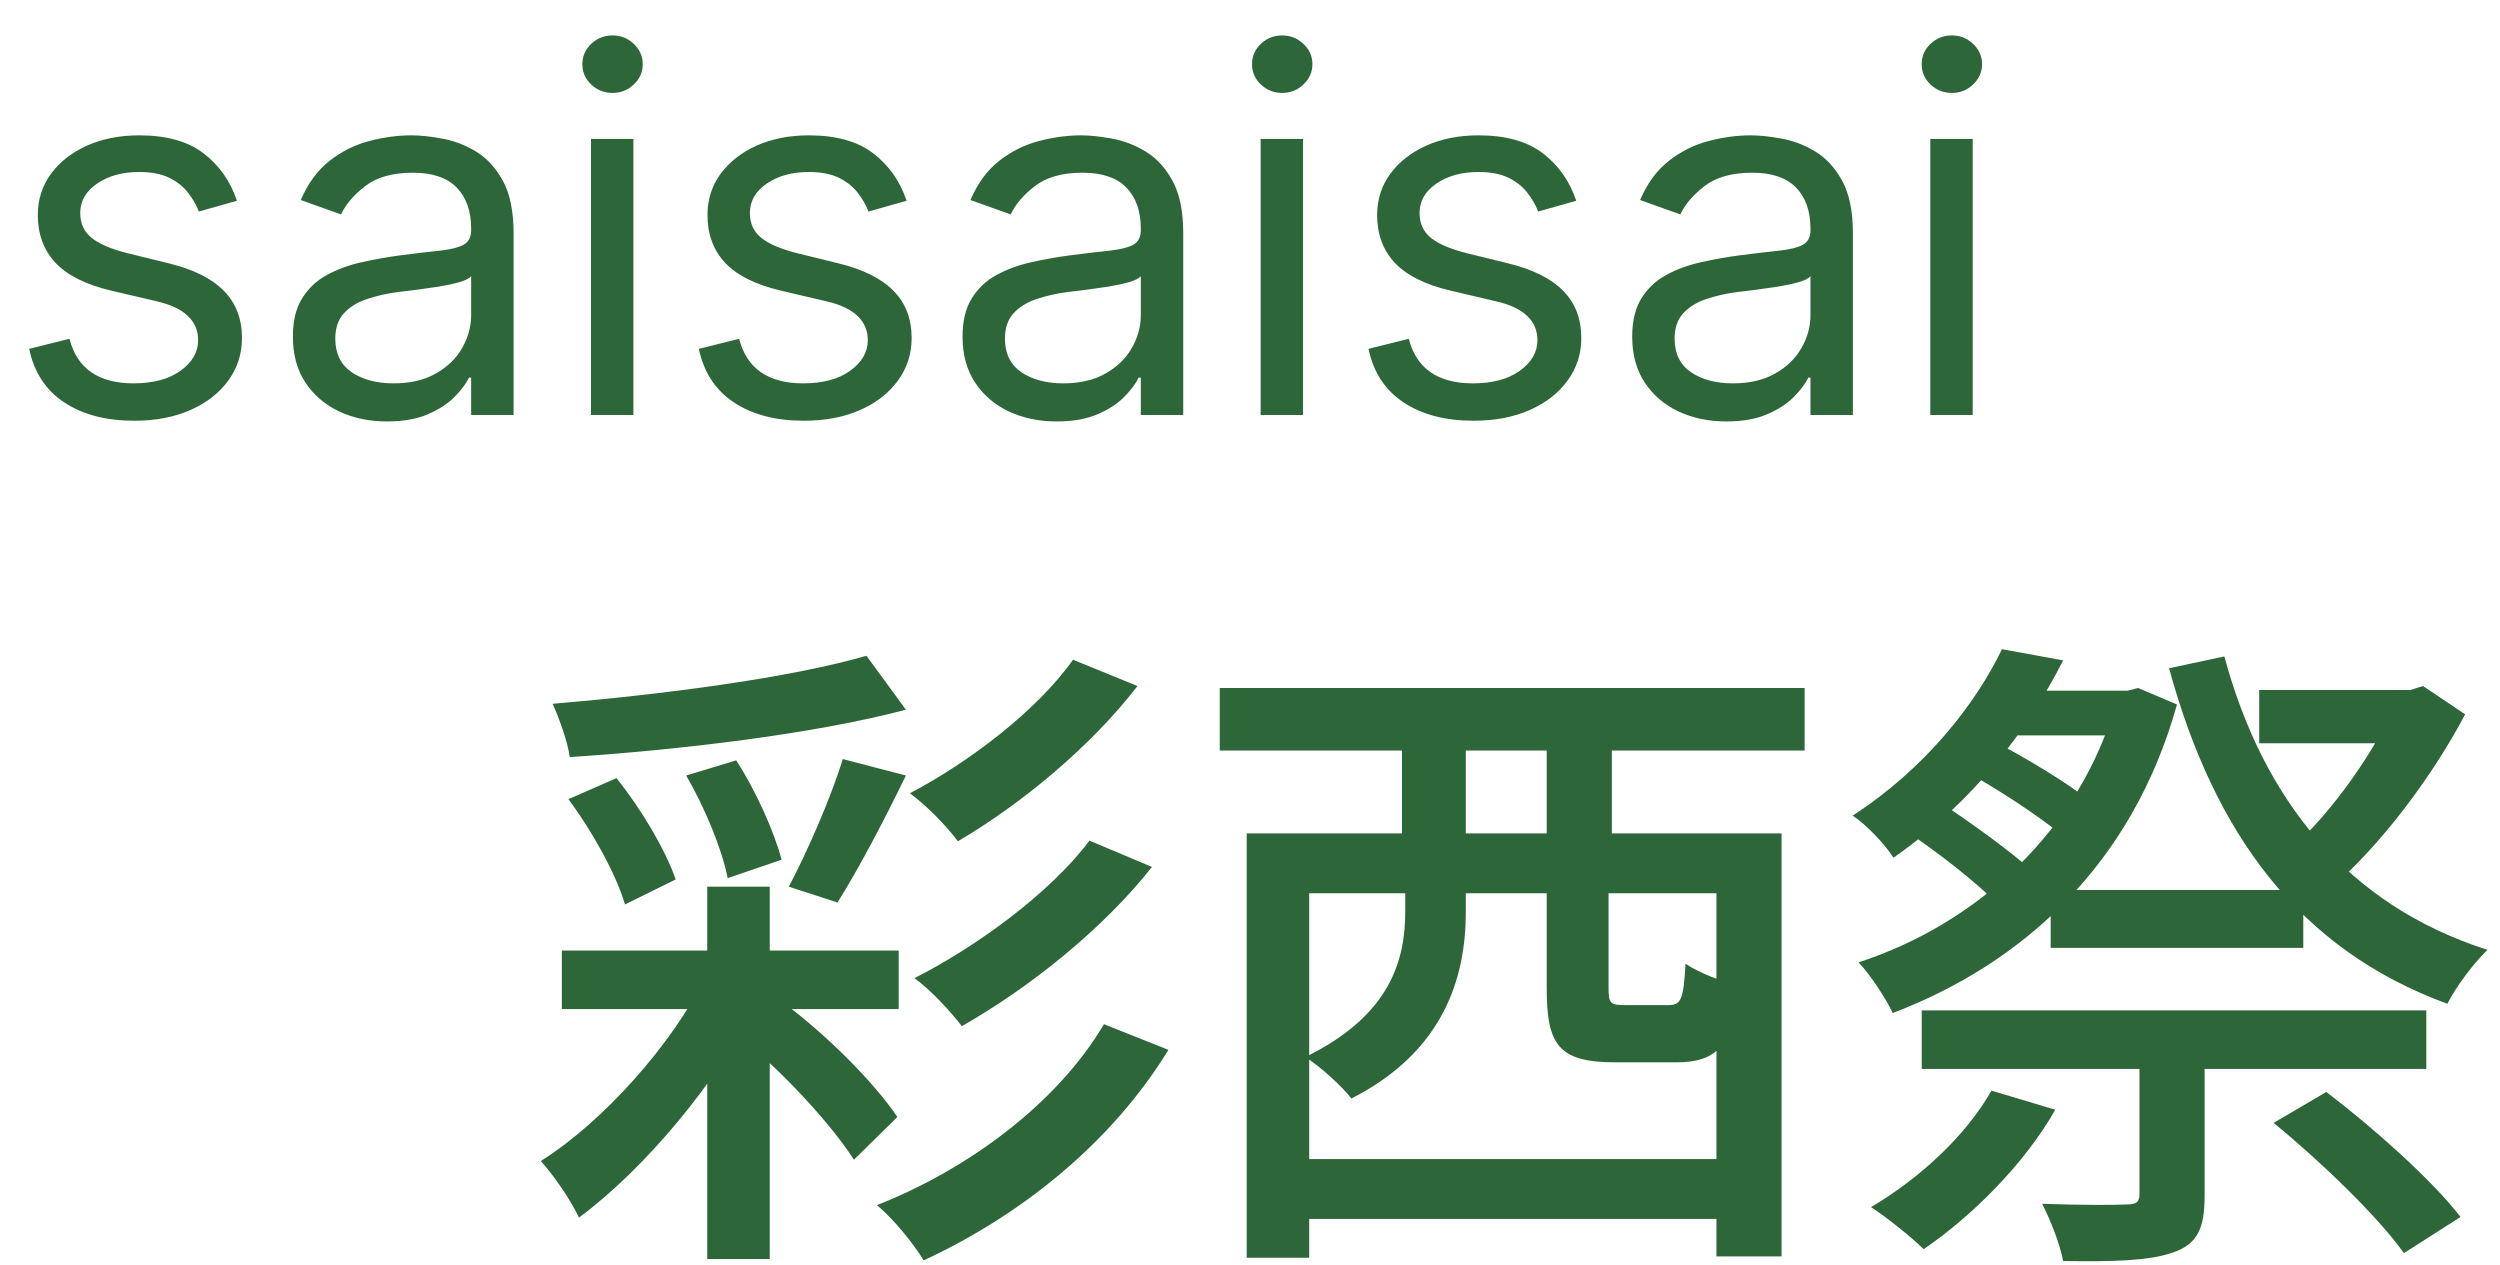 <svg width="247" height="125" viewBox="0 0 247 125" fill="none" xmlns="http://www.w3.org/2000/svg">
<path d="M55.51 93.91H88.79V99.695H55.51V93.91ZM69.875 87.605H76.05V124.395H69.875V87.605ZM69.81 96.315L74.685 99.24C70.915 106.845 63.7 115.49 57.2 120.3C56.42 118.61 54.73 116.14 53.43 114.71C59.54 110.875 66.43 103.205 69.81 96.315ZM85.605 64.79L89.505 70.12C80.405 72.525 67.21 74.085 56.29 74.8C56.095 73.305 55.25 70.965 54.6 69.535C65.39 68.625 78 67 85.605 64.79ZM56.16 78.96L60.905 76.88C63.375 79.935 65.78 84.03 66.755 86.89L61.75 89.36C60.905 86.435 58.5 82.08 56.16 78.96ZM67.795 76.62L72.735 75.125C74.685 78.115 76.505 82.21 77.22 84.94L71.89 86.76C71.37 83.965 69.615 79.74 67.795 76.62ZM83.265 74.995L89.505 76.62C87.36 81.04 84.76 85.98 82.745 89.165L77.935 87.605C79.755 84.16 82.095 78.83 83.265 74.995ZM106.015 65.18L112.385 67.78C107.77 73.76 100.945 79.415 94.64 83.12C93.535 81.625 91.585 79.61 89.895 78.375C95.615 75.385 102.44 70.25 106.015 65.18ZM107.64 83.055L113.815 85.655C108.94 91.83 101.66 97.615 95.03 101.385C93.925 99.955 92.04 97.875 90.35 96.64C96.395 93.585 103.74 88.255 107.64 83.055ZM109.07 101.19L115.44 103.725C109.915 112.76 101.075 119.975 91.26 124.525C90.22 122.835 88.4 120.56 86.645 119.065C95.745 115.49 104.52 108.925 109.07 101.19ZM73.06 102.425L77.025 98.785C81.64 102.165 86.385 106.975 88.66 110.355L84.37 114.58C82.16 111.135 77.415 105.935 73.06 102.425ZM127.27 114.515H172.315V120.43H127.27V114.515ZM123.175 82.34H176.02V124.135H169.585V88.255H129.35V124.265H123.175V82.34ZM152.815 84.875H158.925V97.615C158.925 99.175 159.12 99.305 160.615 99.305C161.2 99.305 164.06 99.305 164.84 99.305C166.075 99.305 166.335 98.785 166.53 95.21C167.7 96.055 170.235 97.03 171.86 97.42C171.21 103.4 169.585 104.96 165.555 104.96C164.385 104.96 160.745 104.96 159.64 104.96C153.985 104.96 152.815 103.27 152.815 97.615V84.875ZM120.51 67.975H178.295V74.15H120.51V67.975ZM138.515 72.525H144.82V85.72H138.515V72.525ZM152.815 72.525H159.25V85.72H152.815V72.525ZM138.84 83.77H144.82V90.14C144.82 96.445 142.74 103.855 133.51 108.535C132.665 107.365 130.26 105.22 128.96 104.44C137.475 100.28 138.84 94.755 138.84 90.01V83.77ZM197.795 64.14L203.84 65.245C200.33 72.135 195.065 79.155 187.07 84.745C186.225 83.38 184.34 81.43 183.04 80.585C190.255 75.905 195.195 69.535 197.795 64.14ZM197.535 68.235H210.6V72.655H194.87L197.535 68.235ZM209.105 68.235H210.21L211.25 67.975L215.085 69.6C210.665 85.46 199.81 95.21 187.005 100.085C186.29 98.59 184.795 96.315 183.625 95.08C195.26 91.31 205.53 82.08 209.105 69.275V68.235ZM193.765 75.97L196.625 73.045C199.94 74.735 204.23 77.335 206.44 79.09L203.515 82.34C201.37 80.585 197.145 77.79 193.765 75.97ZM224.64 110.94L229.84 107.885C234.455 111.395 240.305 116.595 243.1 120.235L237.51 123.81C234.975 120.235 229.32 114.775 224.64 110.94ZM188.175 82.015L191.62 79.22C194.74 81.3 198.835 84.225 200.915 86.175L197.34 89.295C195.39 87.28 191.425 84.16 188.175 82.015ZM223.21 68.17H238.29V73.435H223.21V68.17ZM202.605 87.93H227.565V93.65H202.605V87.93ZM189.865 99.825H239.72V105.61H189.865V99.825ZM236.73 68.17H238.16L239.395 67.78L243.555 70.575C240.305 76.75 235.17 83.575 230.23 87.8C229.32 86.63 227.5 84.745 226.33 83.9C230.49 80.195 234.845 73.89 236.73 69.405V68.17ZM219.765 64.855C223.6 79.025 231.92 89.425 245.765 93.845C244.465 95.08 242.645 97.485 241.8 99.175C227.11 93.78 218.79 82.405 214.305 66.025L219.765 64.855ZM211.38 102.685H217.815V118.155C217.815 121.275 217.165 122.9 214.695 123.745C212.29 124.59 208.78 124.655 203.84 124.59C203.515 122.9 202.605 120.56 201.76 118.935C205.335 119.065 209.04 119.065 210.08 119C211.12 119 211.38 118.74 211.38 117.96V102.685ZM196.755 107.755L203.06 109.64C200.005 115.035 194.805 120.17 190.06 123.42C188.89 122.25 186.355 120.235 184.86 119.26C189.605 116.465 194.22 112.24 196.755 107.755Z" fill="#2D6639"/>
<path d="M23.41 19.835L19.646 20.901C19.409 20.273 19.06 19.664 18.599 19.072C18.149 18.468 17.533 17.971 16.752 17.58C15.971 17.19 14.97 16.994 13.751 16.994C12.082 16.994 10.691 17.379 9.579 18.148C8.478 18.906 7.927 19.871 7.927 21.043C7.927 22.084 8.306 22.907 9.064 23.511C9.821 24.114 11.005 24.617 12.615 25.02L16.663 26.014C19.102 26.606 20.919 27.512 22.114 28.731C23.31 29.938 23.907 31.495 23.907 33.401C23.907 34.963 23.458 36.36 22.558 37.591C21.67 38.822 20.427 39.793 18.829 40.503C17.231 41.213 15.373 41.568 13.254 41.568C10.472 41.568 8.17 40.965 6.347 39.757C4.524 38.55 3.37 36.786 2.885 34.466L6.862 33.472C7.241 34.939 7.957 36.04 9.01 36.774C10.076 37.508 11.467 37.875 13.183 37.875C15.136 37.875 16.687 37.461 17.835 36.632C18.995 35.792 19.575 34.785 19.575 33.614C19.575 32.667 19.244 31.874 18.581 31.234C17.918 30.583 16.9 30.098 15.527 29.778L10.981 28.713C8.484 28.121 6.649 27.204 5.477 25.961C4.317 24.706 3.737 23.138 3.737 21.256C3.737 19.717 4.169 18.356 5.033 17.172C5.909 15.988 7.099 15.059 8.602 14.384C10.117 13.71 11.834 13.372 13.751 13.372C16.45 13.372 18.569 13.964 20.108 15.148C21.658 16.331 22.759 17.894 23.41 19.835ZM38.241 41.639C36.513 41.639 34.944 41.314 33.535 40.663C32.127 40 31.008 39.047 30.18 37.804C29.351 36.549 28.937 35.034 28.937 33.258C28.937 31.696 29.244 30.43 29.86 29.459C30.476 28.476 31.298 27.707 32.328 27.151C33.358 26.594 34.494 26.18 35.737 25.908C36.992 25.624 38.252 25.399 39.519 25.233C41.176 25.02 42.52 24.86 43.55 24.754C44.591 24.635 45.349 24.44 45.822 24.168C46.308 23.895 46.55 23.422 46.55 22.747V22.605C46.55 20.853 46.071 19.492 45.112 18.521C44.165 17.551 42.727 17.065 40.797 17.065C38.797 17.065 37.229 17.503 36.092 18.379C34.956 19.255 34.157 20.19 33.695 21.185L29.718 19.764C30.428 18.107 31.375 16.817 32.559 15.893C33.754 14.958 35.056 14.307 36.465 13.94C37.886 13.562 39.282 13.372 40.656 13.372C41.531 13.372 42.538 13.479 43.674 13.692C44.822 13.893 45.929 14.313 46.994 14.952C48.071 15.592 48.965 16.556 49.675 17.847C50.386 19.137 50.741 20.865 50.741 23.031V41H46.55V37.307H46.337C46.053 37.899 45.58 38.532 44.917 39.207C44.254 39.881 43.372 40.456 42.271 40.929C41.17 41.403 39.827 41.639 38.241 41.639ZM38.88 37.875C40.537 37.875 41.934 37.55 43.07 36.898C44.218 36.247 45.083 35.407 45.663 34.377C46.254 33.347 46.55 32.264 46.55 31.128V27.293C46.373 27.506 45.982 27.701 45.379 27.879C44.787 28.044 44.1 28.192 43.319 28.322C42.549 28.441 41.798 28.547 41.064 28.642C40.342 28.725 39.756 28.796 39.306 28.855C38.217 28.997 37.199 29.228 36.252 29.548C35.317 29.855 34.559 30.323 33.979 30.95C33.411 31.566 33.127 32.406 33.127 33.472C33.127 34.928 33.666 36.028 34.743 36.774C35.832 37.508 37.211 37.875 38.88 37.875ZM58.389 41V13.727H62.579V41H58.389ZM60.52 9.182C59.703 9.182 58.999 8.904 58.407 8.347C57.827 7.791 57.537 7.122 57.537 6.341C57.537 5.56 57.827 4.891 58.407 4.335C58.999 3.778 59.703 3.5 60.52 3.5C61.336 3.5 62.035 3.778 62.615 4.335C63.207 4.891 63.503 5.56 63.503 6.341C63.503 7.122 63.207 7.791 62.615 8.347C62.035 8.904 61.336 9.182 60.52 9.182ZM89.572 19.835L85.808 20.901C85.571 20.273 85.222 19.664 84.761 19.072C84.311 18.468 83.695 17.971 82.914 17.58C82.133 17.19 81.132 16.994 79.913 16.994C78.244 16.994 76.853 17.379 75.741 18.148C74.64 18.906 74.089 19.871 74.089 21.043C74.089 22.084 74.468 22.907 75.226 23.511C75.983 24.114 77.167 24.617 78.777 25.02L82.825 26.014C85.264 26.606 87.081 27.512 88.276 28.731C89.472 29.938 90.07 31.495 90.07 33.401C90.07 34.963 89.62 36.36 88.72 37.591C87.832 38.822 86.589 39.793 84.991 40.503C83.393 41.213 81.535 41.568 79.416 41.568C76.634 41.568 74.332 40.965 72.509 39.757C70.686 38.55 69.532 36.786 69.047 34.466L73.024 33.472C73.403 34.939 74.119 36.04 75.172 36.774C76.238 37.508 77.629 37.875 79.345 37.875C81.298 37.875 82.849 37.461 83.997 36.632C85.157 35.792 85.737 34.785 85.737 33.614C85.737 32.667 85.406 31.874 84.743 31.234C84.08 30.583 83.062 30.098 81.689 29.778L77.143 28.713C74.646 28.121 72.811 27.204 71.639 25.961C70.479 24.706 69.899 23.138 69.899 21.256C69.899 19.717 70.331 18.356 71.195 17.172C72.071 15.988 73.261 15.059 74.764 14.384C76.279 13.71 77.996 13.372 79.913 13.372C82.612 13.372 84.731 13.964 86.27 15.148C87.82 16.331 88.921 17.894 89.572 19.835ZM104.403 41.639C102.675 41.639 101.106 41.314 99.698 40.663C98.289 40 97.17 39.047 96.342 37.804C95.513 36.549 95.099 35.034 95.099 33.258C95.099 31.696 95.407 30.43 96.022 29.459C96.638 28.476 97.46 27.707 98.49 27.151C99.52 26.594 100.656 26.18 101.899 25.908C103.154 25.624 104.415 25.399 105.681 25.233C107.338 25.02 108.682 24.86 109.712 24.754C110.753 24.635 111.511 24.44 111.984 24.168C112.47 23.895 112.712 23.422 112.712 22.747V22.605C112.712 20.853 112.233 19.492 111.274 18.521C110.327 17.551 108.889 17.065 106.96 17.065C104.959 17.065 103.391 17.503 102.254 18.379C101.118 19.255 100.319 20.19 99.857 21.185L95.88 19.764C96.59 18.107 97.537 16.817 98.721 15.893C99.916 14.958 101.219 14.307 102.627 13.94C104.048 13.562 105.444 13.372 106.818 13.372C107.694 13.372 108.7 13.479 109.836 13.692C110.984 13.893 112.091 14.313 113.156 14.952C114.234 15.592 115.127 16.556 115.837 17.847C116.548 19.137 116.903 20.865 116.903 23.031V41H112.712V37.307H112.499C112.215 37.899 111.742 38.532 111.079 39.207C110.416 39.881 109.534 40.456 108.433 40.929C107.332 41.403 105.989 41.639 104.403 41.639ZM105.042 37.875C106.699 37.875 108.096 37.55 109.232 36.898C110.381 36.247 111.245 35.407 111.825 34.377C112.417 33.347 112.712 32.264 112.712 31.128V27.293C112.535 27.506 112.144 27.701 111.541 27.879C110.949 28.044 110.262 28.192 109.481 28.322C108.711 28.441 107.96 28.547 107.226 28.642C106.504 28.725 105.918 28.796 105.468 28.855C104.379 28.997 103.361 29.228 102.414 29.548C101.479 29.855 100.721 30.323 100.141 30.95C99.573 31.566 99.289 32.406 99.289 33.472C99.289 34.928 99.828 36.028 100.905 36.774C101.994 37.508 103.373 37.875 105.042 37.875ZM124.551 41V13.727H128.741V41H124.551ZM126.682 9.182C125.865 9.182 125.161 8.904 124.569 8.347C123.989 7.791 123.699 7.122 123.699 6.341C123.699 5.56 123.989 4.891 124.569 4.335C125.161 3.778 125.865 3.5 126.682 3.5C127.498 3.5 128.197 3.778 128.777 4.335C129.369 4.891 129.665 5.56 129.665 6.341C129.665 7.122 129.369 7.791 128.777 8.347C128.197 8.904 127.498 9.182 126.682 9.182ZM155.734 19.835L151.97 20.901C151.734 20.273 151.384 19.664 150.923 19.072C150.473 18.468 149.857 17.971 149.076 17.58C148.295 17.19 147.295 16.994 146.075 16.994C144.406 16.994 143.015 17.379 141.903 18.148C140.802 18.906 140.252 19.871 140.252 21.043C140.252 22.084 140.63 22.907 141.388 23.511C142.145 24.114 143.329 24.617 144.939 25.02L148.987 26.014C151.426 26.606 153.243 27.512 154.438 28.731C155.634 29.938 156.232 31.495 156.232 33.401C156.232 34.963 155.782 36.36 154.882 37.591C153.994 38.822 152.752 39.793 151.153 40.503C149.555 41.213 147.697 41.568 145.578 41.568C142.796 41.568 140.494 40.965 138.671 39.757C136.848 38.55 135.694 36.786 135.209 34.466L139.186 33.472C139.565 34.939 140.281 36.04 141.335 36.774C142.4 37.508 143.791 37.875 145.507 37.875C147.46 37.875 149.011 37.461 150.159 36.632C151.319 35.792 151.899 34.785 151.899 33.614C151.899 32.667 151.568 31.874 150.905 31.234C150.242 30.583 149.224 30.098 147.851 29.778L143.305 28.713C140.808 28.121 138.973 27.204 137.801 25.961C136.641 24.706 136.061 23.138 136.061 21.256C136.061 19.717 136.493 18.356 137.357 17.172C138.233 15.988 139.423 15.059 140.926 14.384C142.441 13.71 144.158 13.372 146.075 13.372C148.774 13.372 150.893 13.964 152.432 15.148C153.983 16.331 155.083 17.894 155.734 19.835ZM170.565 41.639C168.837 41.639 167.268 41.314 165.86 40.663C164.451 40 163.332 39.047 162.504 37.804C161.675 36.549 161.261 35.034 161.261 33.258C161.261 31.696 161.569 30.43 162.184 29.459C162.8 28.476 163.622 27.707 164.652 27.151C165.682 26.594 166.818 26.18 168.061 25.908C169.316 25.624 170.577 25.399 171.843 25.233C173.501 25.02 174.844 24.86 175.874 24.754C176.916 24.635 177.673 24.44 178.147 24.168C178.632 23.895 178.875 23.422 178.875 22.747V22.605C178.875 20.853 178.395 19.492 177.436 18.521C176.489 17.551 175.051 17.065 173.122 17.065C171.121 17.065 169.553 17.503 168.416 18.379C167.28 19.255 166.481 20.19 166.019 21.185L162.042 19.764C162.752 18.107 163.699 16.817 164.883 15.893C166.079 14.958 167.381 14.307 168.789 13.94C170.21 13.562 171.607 13.372 172.98 13.372C173.856 13.372 174.862 13.479 175.998 13.692C177.146 13.893 178.253 14.313 179.318 14.952C180.396 15.592 181.289 16.556 182 17.847C182.71 19.137 183.065 20.865 183.065 23.031V41H178.875V37.307H178.661C178.377 37.899 177.904 38.532 177.241 39.207C176.578 39.881 175.696 40.456 174.595 40.929C173.495 41.403 172.151 41.639 170.565 41.639ZM171.204 37.875C172.861 37.875 174.258 37.55 175.394 36.898C176.543 36.247 177.407 35.407 177.987 34.377C178.579 33.347 178.875 32.264 178.875 31.128V27.293C178.697 27.506 178.306 27.701 177.703 27.879C177.111 28.044 176.424 28.192 175.643 28.322C174.874 28.441 174.122 28.547 173.388 28.642C172.666 28.725 172.08 28.796 171.63 28.855C170.541 28.997 169.523 29.228 168.576 29.548C167.641 29.855 166.884 30.323 166.304 30.95C165.735 31.566 165.451 32.406 165.451 33.472C165.451 34.928 165.99 36.028 167.067 36.774C168.156 37.508 169.535 37.875 171.204 37.875ZM190.713 41V13.727H194.903V41H190.713ZM192.844 9.182C192.027 9.182 191.323 8.904 190.731 8.347C190.151 7.791 189.861 7.122 189.861 6.341C189.861 5.56 190.151 4.891 190.731 4.335C191.323 3.778 192.027 3.5 192.844 3.5C193.661 3.5 194.359 3.778 194.939 4.335C195.531 4.891 195.827 5.56 195.827 6.341C195.827 7.122 195.531 7.791 194.939 8.347C194.359 8.904 193.661 9.182 192.844 9.182Z" fill="#2D6639"/>
</svg>

